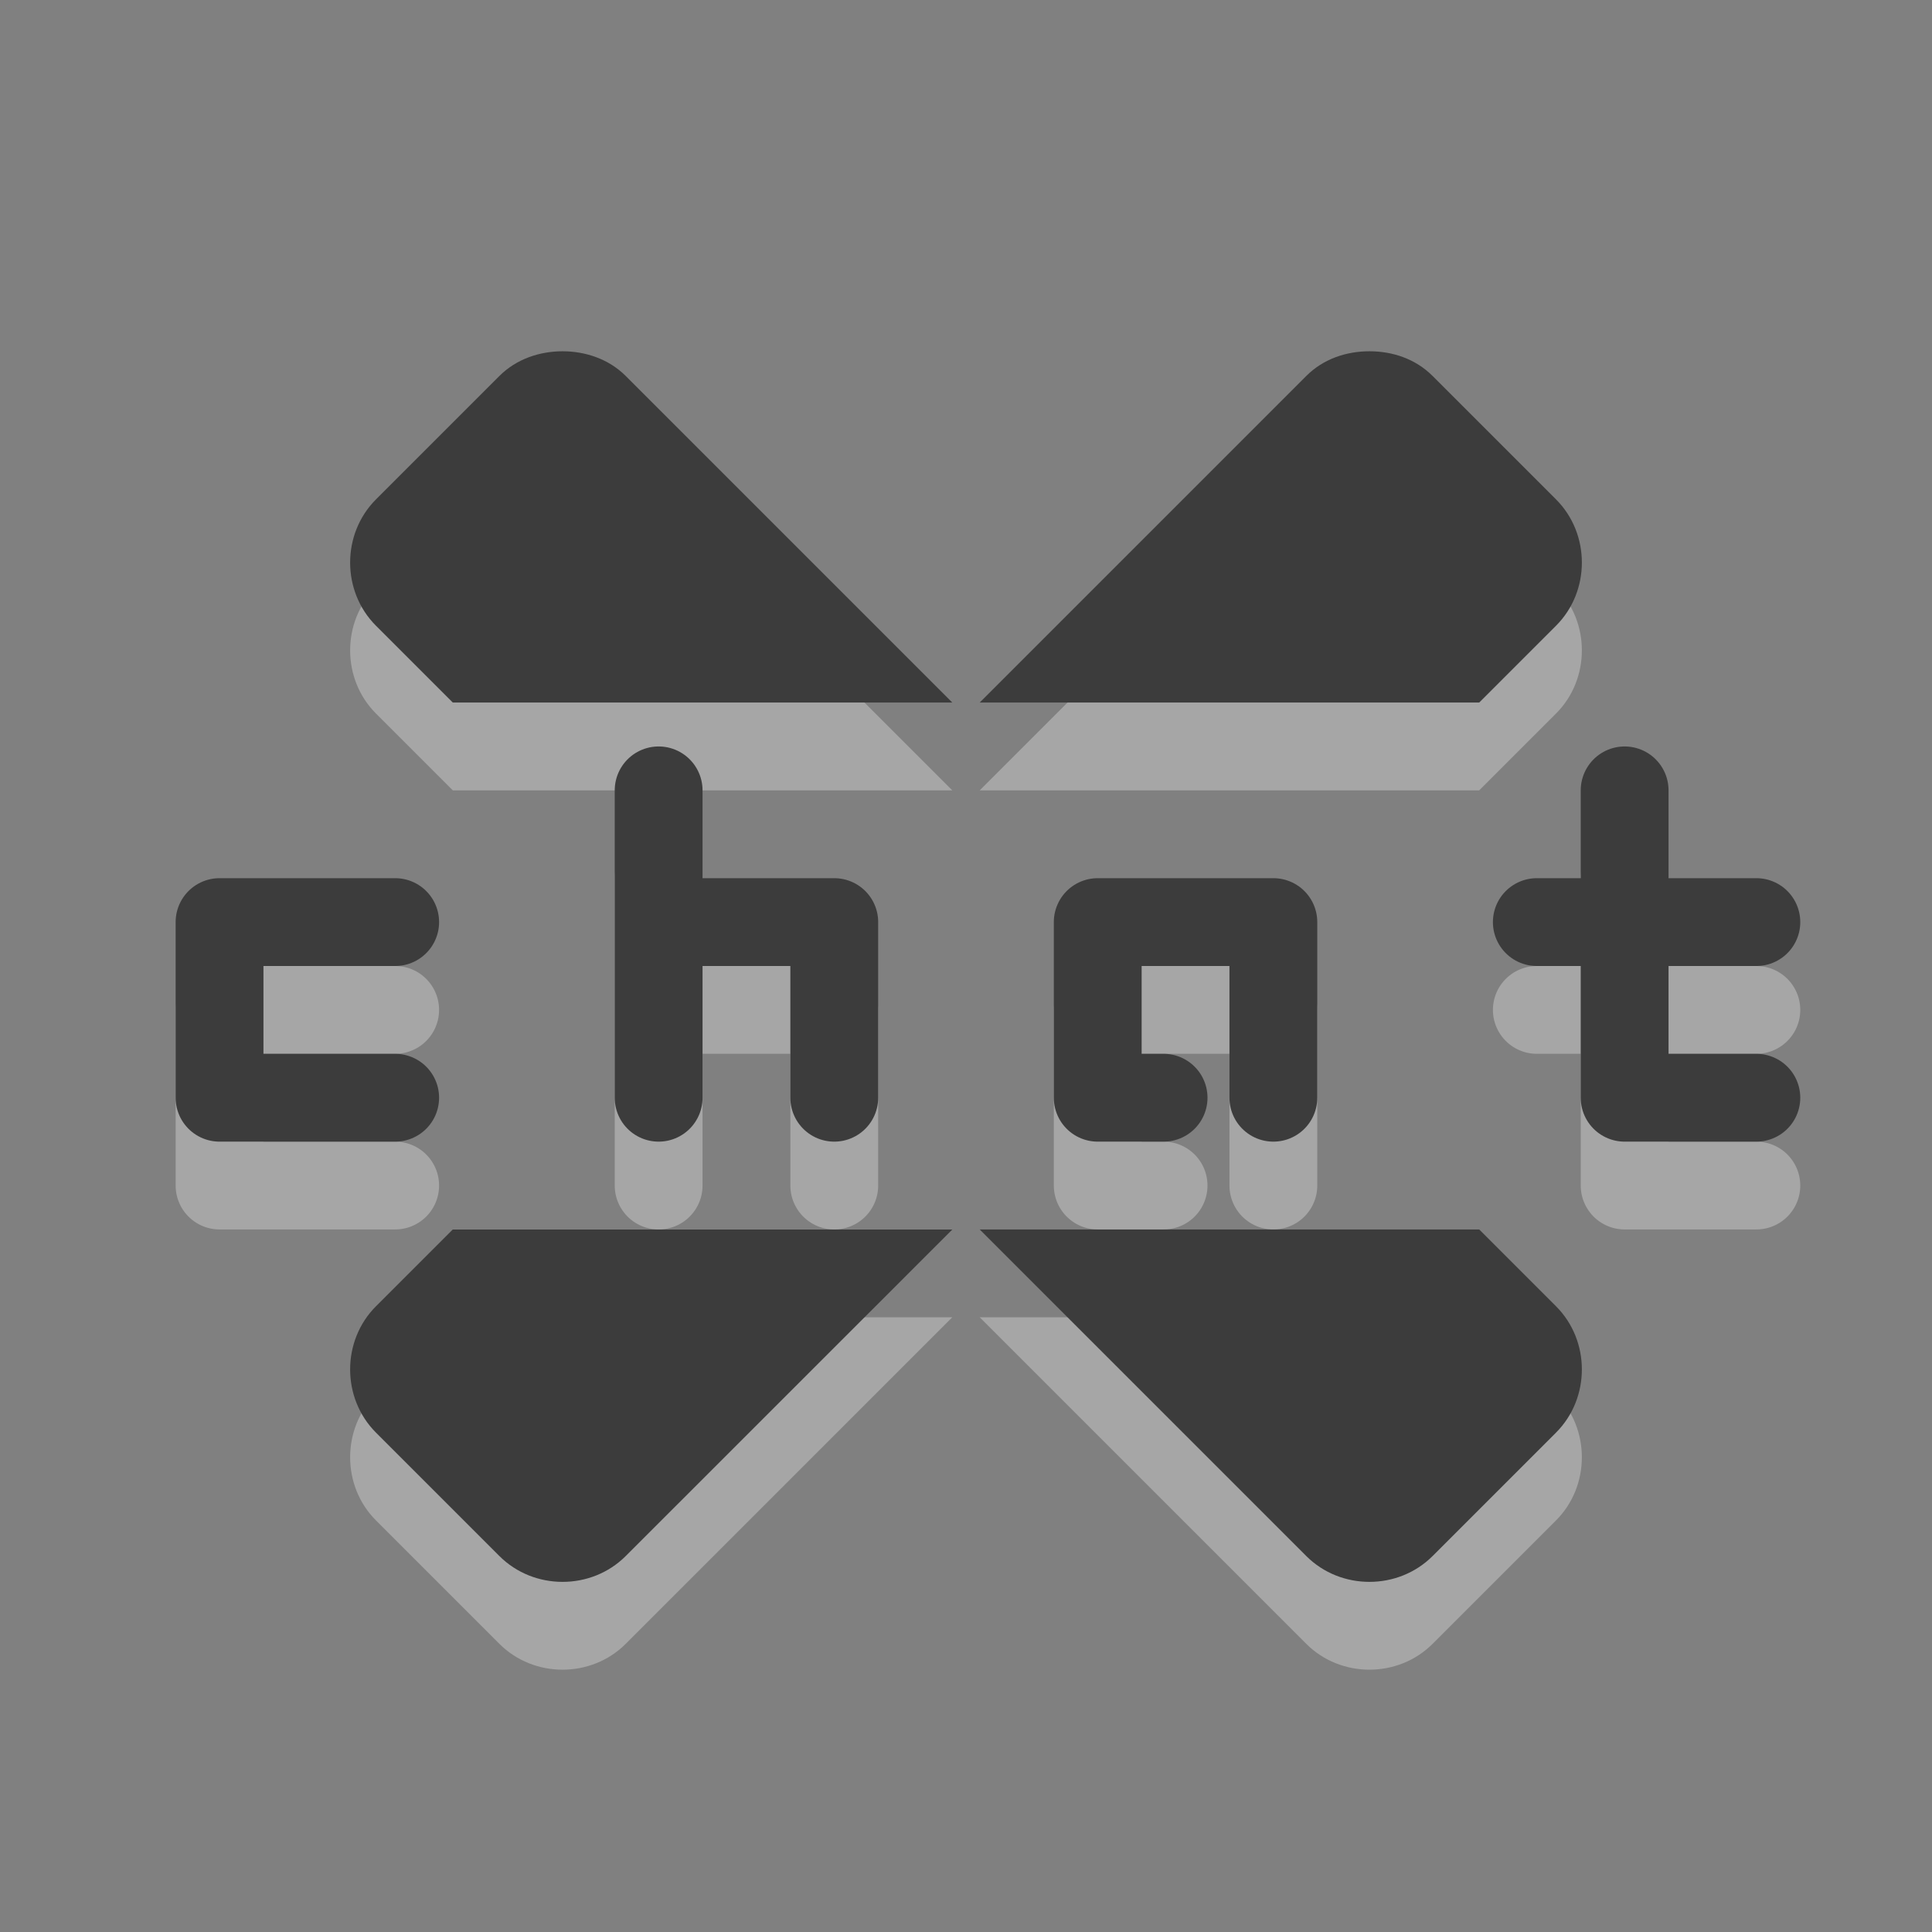 <?xml version="1.0" encoding="UTF-8" standalone="no"?>
<!-- Created with Inkscape (http://www.inkscape.org/) -->
<svg id="svg3872" xmlns:rdf="http://www.w3.org/1999/02/22-rdf-syntax-ns#" xmlns="http://www.w3.org/2000/svg" height="22" width="22" version="1.1" xmlns:cc="http://creativecommons.org/ns#" xmlns:dc="http://purl.org/dc/elements/1.1/">
 <rect width="100%" height="100%" fill="#808080" stroke="none"/>
 <path id="rect3637-0" d="m6.406 5c-0.256 0-0.523 0.085-0.719 0.281l-1.406 1.406c-0.392 0.392-0.392 1.046 0 1.438l0.875 0.875h5.688l-3.719-3.719c-0.196-0.196-0.463-0.281-0.719-0.281zm9.188 0c-0.261 0-0.523 0.085-0.719 0.281l-3.719 3.719h5.688l0.875-0.875c0.392-0.392 0.392-1.046 0-1.438l-1.406-1.406c-0.196-0.196-0.457-0.281-0.719-0.281zm-10.438 10-0.875 0.875c-0.392 0.392-0.392 1.046 0 1.438l1.406 1.406c0.392 0.392 1.046 0.392 1.438 0l3.719-3.719h-5.688zm6 0 3.719 3.719c0.392 0.392 1.046 0.392 1.438 0l1.406-1.406c0.392-0.392 0.392-1.046 0-1.438l-0.875-0.875h-5.688z" style="opacity:.3;color:#ffffff;fill-rule:evenodd;fill:#fff"/>
 <path id="rect3637" d="m6.406 4c-0.256 0-0.523 0.085-0.719 0.281l-1.406 1.406c-0.392 0.392-0.392 1.046 0 1.438l0.875 0.875h5.688l-3.719-3.719c-0.196-0.196-0.463-0.281-0.719-0.281zm9.188 0c-0.261 0-0.523 0.085-0.719 0.281l-3.719 3.719h5.688l0.875-0.875c0.392-0.392 0.392-1.046 0-1.438l-1.406-1.406c-0.196-0.196-0.457-0.281-0.719-0.281zm-10.438 10l-0.875 0.875c-0.392 0.392-0.392 1.046 0 1.438l1.406 1.406c0.392 0.392 1.046 0.392 1.438 0l3.719-3.718h-5.688zm6 0 3.719 3.719c0.392 0.392 1.046 0.392 1.438 0l1.406-1.406c0.392-0.392 0.392-1.046 0-1.438l-0.875-0.875h-5.688z" style="color:#ffffff;fill-rule:evenodd;fill:#3c3c3c"/>
 <path id="path3615-0" d="m20 11.5h-2.5 1v-1.5 3.5h1.5m-5.5 0v-2h-2v2h0.75m-3.75 0v-2h-2v-1.5 3.5m-3-2h-2v2h2" style="opacity:.3;stroke-linejoin:round;stroke:#fff;stroke-linecap:round;stroke-width:1px;fill:none"/>
 <path id="path3615" d="m20 10.5h-2.5 1v-1.5 3.5h1.5m-5.5 0v-2h-2v2h0.75m-3.75 0v-2h-2v-1.5 3.5m-3-2h-2v2h2" style="stroke-linejoin:round;stroke:#3c3c3c;stroke-linecap:round;stroke-width:1px;fill:none"/>
</svg>
